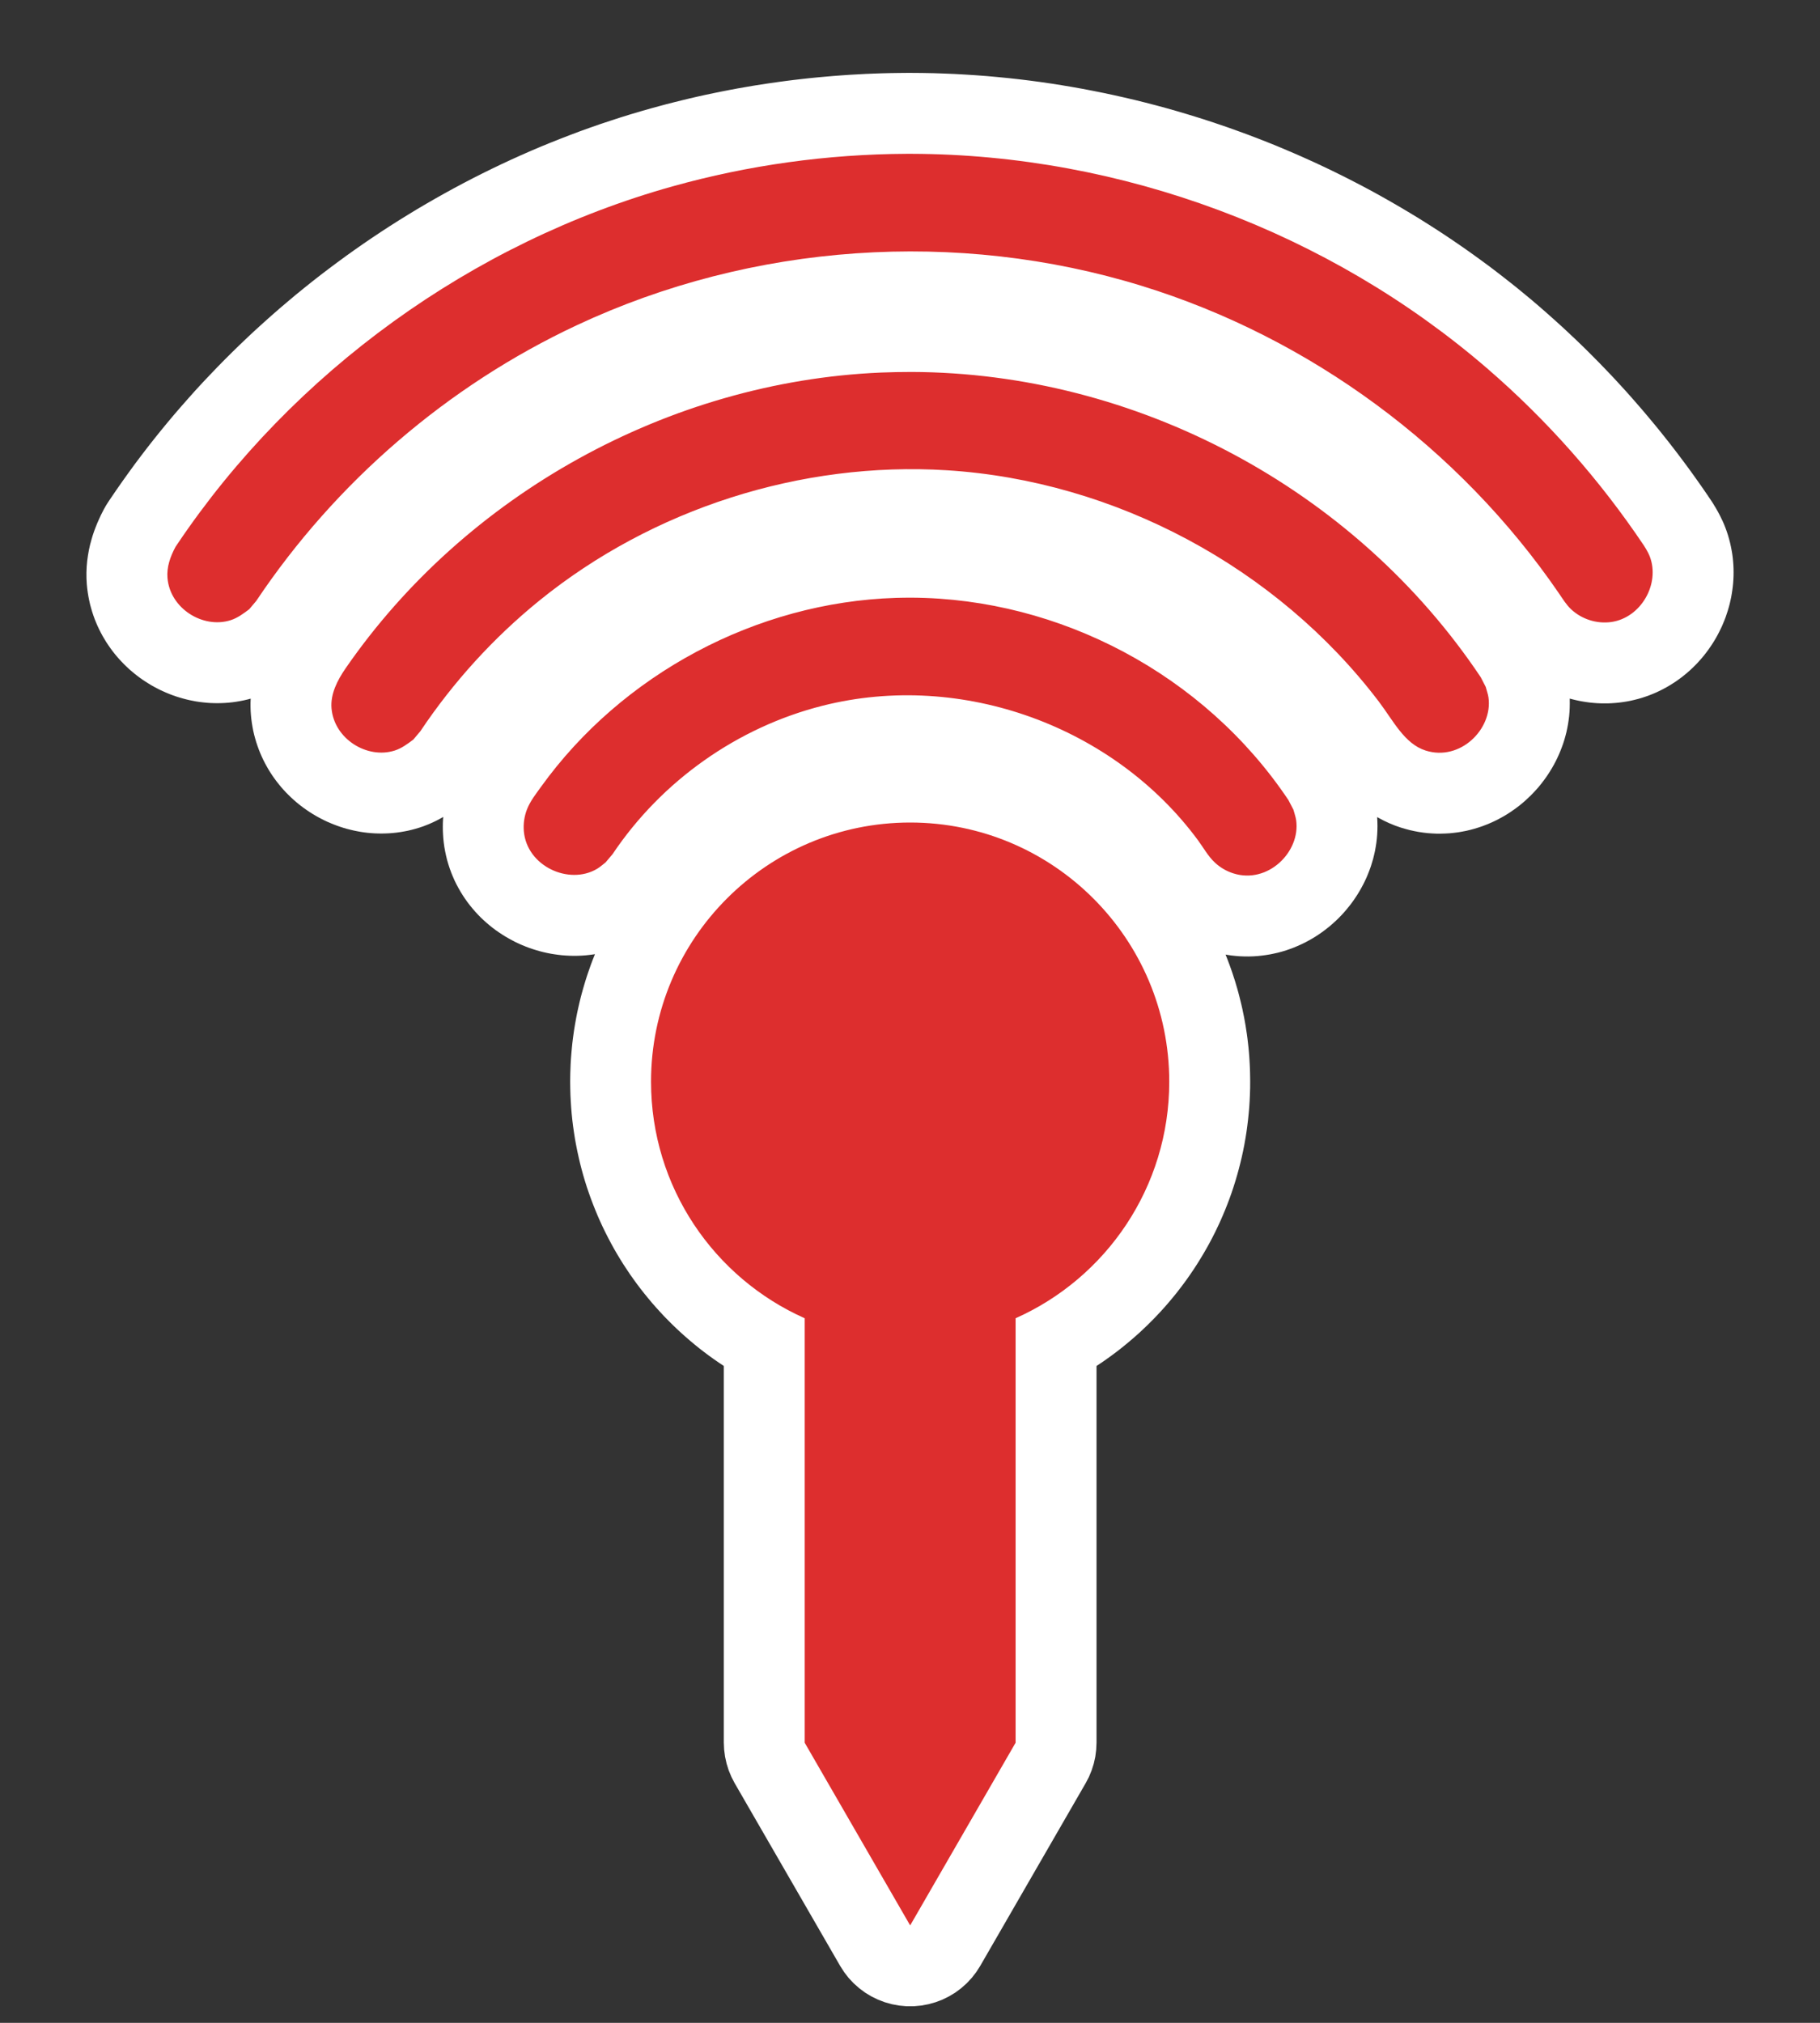 <?xml version="1.0" encoding="UTF-8" standalone="no"?><!DOCTYPE svg PUBLIC "-//W3C//DTD SVG 1.1//EN" "http://www.w3.org/Graphics/SVG/1.1/DTD/svg11.dtd"><svg width="100%" height="100%" viewBox="0 0 45 50" version="1.1" xmlns="http://www.w3.org/2000/svg" xmlns:xlink="http://www.w3.org/1999/xlink" xml:space="preserve" xmlns:serif="http://www.serif.com/" style="fill-rule:evenodd;clip-rule:evenodd;stroke-linejoin:round;stroke-miterlimit:1.414;"><rect x="0" y="0" width="45" height="50" fill="#333333" stroke="none"/><path d="M22.818,1.804l0.266,0.005l0.265,0.009l0.265,0.011l0.265,0.015l0.264,0.017l0.264,0.02l0.264,0.024l0.264,0.026l0.263,0.029l0.263,0.032l0.262,0.035l0.262,0.038l0.261,0.041l0.261,0.044l0.26,0.046l0.26,0.05l0.259,0.052l0.258,0.055l0.258,0.058l0.257,0.06l0.257,0.064l0.255,0.066l0.255,0.069l0.254,0.072l0.254,0.075l0.252,0.077l0.252,0.08l0.25,0.083l0.25,0.085l0.249,0.089l0.247,0.09l0.247,0.094l0.246,0.096l0.245,0.099l0.243,0.102l0.243,0.104l0.241,0.107l0.24,0.109l0.239,0.112l0.238,0.115l0.236,0.117l0.235,0.12l0.234,0.122l0.233,0.125l0.231,0.128l0.229,0.13l0.229,0.133l0.227,0.135l0.225,0.137l0.224,0.141l0.222,0.142l0.221,0.145l0.219,0.148l0.218,0.15l0.216,0.153l0.214,0.155l0.213,0.157l0.21,0.16l0.209,0.163l0.208,0.164l0.205,0.168l0.204,0.169l0.2,0.171l0.152,0.133l0.15,0.133l0.149,0.134l0.148,0.135l0.292,0.274l0.144,0.139l0.143,0.14l0.282,0.284l0.139,0.144l0.138,0.144l0.137,0.146l0.135,0.147l0.135,0.148l0.133,0.15l0.131,0.15l0.131,0.151l0.129,0.153l0.128,0.153l0.127,0.154l0.125,0.156l0.124,0.156l0.123,0.158l0.121,0.158l0.12,0.16l0.119,0.16l0.117,0.161l0.116,0.163l0.115,0.163l0.113,0.164l0.121,0.179l0.039,0.06l0.035,0.058l0.042,0.07l0.049,0.086l0.054,0.104l0.055,0.113l0.038,0.086l0.033,0.083l0.034,0.093l0.03,0.092l0.027,0.092l0.024,0.093l0.021,0.093l0.018,0.092l0.016,0.093l0.012,0.092l0.009,0.092l0.007,0.091l0.004,0.091l0.001,0.09l-0.001,0.09l-0.004,0.089l-0.006,0.088l-0.009,0.088l-0.011,0.086l-0.013,0.086l-0.015,0.086l-0.018,0.084l-0.019,0.083l-0.022,0.082l-0.024,0.082l-0.026,0.08l-0.027,0.08l-0.03,0.079l-0.032,0.078l-0.033,0.077l-0.036,0.075l-0.037,0.075l-0.039,0.074l-0.041,0.073l-0.043,0.072l-0.045,0.071l-0.047,0.07l-0.048,0.069l-0.051,0.068l-0.052,0.067l-0.054,0.065l-0.056,0.064l-0.058,0.064l-0.06,0.061l-0.062,0.061l-0.063,0.059l-0.066,0.058l-0.068,0.056l-0.069,0.055l-0.072,0.053l-0.073,0.052l-0.076,0.049l-0.077,0.048l-0.079,0.046l-0.081,0.044l-0.083,0.042l-0.085,0.04l-0.087,0.037l-0.088,0.035l-0.09,0.032l-0.091,0.03l-0.093,0.027l-0.095,0.024l-0.095,0.022l-0.097,0.018l-0.096,0.015l-0.093,0.012l-0.092,0.009l-0.091,0.006l-0.091,0.004l-0.091,0l-0.09,-0.001l-0.09,-0.004l-0.089,-0.007l-0.089,-0.009l-0.088,-0.012l-0.088,-0.014l-0.087,-0.016l-0.086,-0.019l-0.086,-0.021l-0.058,-0.015l0.001,0.014l0.001,0.106l-0.002,0.106l-0.005,0.104l-0.009,0.104l-0.013,0.102l-0.015,0.1l-0.019,0.1l-0.021,0.098l-0.025,0.096l-0.027,0.095l-0.03,0.093l-0.033,0.091l-0.035,0.09l-0.037,0.088l-0.04,0.087l-0.042,0.085l-0.045,0.084l-0.046,0.081l-0.049,0.08l-0.051,0.079l-0.053,0.077l-0.055,0.075l-0.056,0.073l-0.059,0.072l-0.061,0.07l-0.063,0.068l-0.065,0.067l-0.067,0.065l-0.068,0.063l-0.071,0.062l-0.072,0.06l-0.075,0.057l-0.077,0.056l-0.078,0.054l-0.08,0.052l-0.083,0.05l-0.084,0.047l-0.086,0.046l-0.089,0.043l-0.09,0.04l-0.092,0.038l-0.094,0.036l-0.095,0.032l-0.098,0.03l-0.099,0.027l-0.101,0.024l-0.102,0.02l-0.104,0.018l-0.105,0.013l-0.106,0.011l-0.108,0.006l-0.108,0.003l-0.109,0l-0.109,-0.005l-0.11,-0.008l-0.11,-0.013l-0.11,-0.016l-0.109,-0.021l-0.11,-0.024l-0.108,-0.029l-0.116,-0.034l-0.138,-0.048l-0.142,-0.058l-0.135,-0.063l-0.129,-0.068l-0.04,-0.023l0.001,0.012l0.005,0.107l0.002,0.106l-0.002,0.106l-0.005,0.104l-0.009,0.104l-0.012,0.101l-0.016,0.101l-0.018,0.1l-0.022,0.097l-0.024,0.097l-0.028,0.094l-0.029,0.094l-0.033,0.091l-0.035,0.09l-0.037,0.089l-0.04,0.086l-0.042,0.085l-0.045,0.084l-0.046,0.081l-0.049,0.081l-0.051,0.078l-0.052,0.077l-0.055,0.075l-0.057,0.073l-0.059,0.072l-0.061,0.071l-0.062,0.068l-0.065,0.067l-0.067,0.065l-0.069,0.063l-0.07,0.062l-0.073,0.059l-0.074,0.058l-0.077,0.056l-0.078,0.054l-0.08,0.052l-0.083,0.05l-0.084,0.047l-0.086,0.046l-0.089,0.043l-0.09,0.04l-0.092,0.039l-0.094,0.035l-0.095,0.033l-0.098,0.03l-0.099,0.027l-0.101,0.023l-0.102,0.021l-0.104,0.017l-0.105,0.014l-0.106,0.011l-0.107,0.007l-0.108,0.003l-0.109,-0.001l-0.11,-0.004l-0.11,-0.009l-0.11,-0.012l-0.109,-0.017l-0.023,-0.004l0.024,0.06l0.037,0.096l0.036,0.096l0.035,0.097l0.034,0.098l0.064,0.196l0.03,0.1l0.029,0.099l0.028,0.1l0.026,0.101l0.025,0.101l0.025,0.102l0.023,0.102l0.021,0.102l0.021,0.103l0.019,0.104l0.018,0.103l0.016,0.105l0.016,0.104l0.014,0.105l0.012,0.105l0.012,0.106l0.01,0.106l0.009,0.107l0.007,0.106l0.006,0.107l0.005,0.108l0.003,0.107l0.002,0.108l0.001,0.111l-0.001,0.156l-0.005,0.159l-0.007,0.158l-0.01,0.158l-0.014,0.156l-0.016,0.157l-0.019,0.155l-0.021,0.154l-0.025,0.154l-0.027,0.153l-0.03,0.151l-0.033,0.151l-0.036,0.15l-0.038,0.149l-0.041,0.148l-0.043,0.146l-0.046,0.146l-0.048,0.144l-0.051,0.143l-0.054,0.142l-0.056,0.141l-0.059,0.14l-0.06,0.138l-0.064,0.137l-0.065,0.135l-0.068,0.134l-0.07,0.133l-0.073,0.131l-0.075,0.13l-0.077,0.128l-0.079,0.127l-0.081,0.125l-0.084,0.124l-0.085,0.122l-0.088,0.12l-0.09,0.119l-0.091,0.117l-0.094,0.115l-0.096,0.114l-0.097,0.112l-0.1,0.11l-0.102,0.109l-0.103,0.106l-0.105,0.105l-0.108,0.103l-0.108,0.101l-0.111,0.099l-0.113,0.097l-0.114,0.095l-0.116,0.094l-0.117,0.091l-0.12,0.089l-0.121,0.087l-0.122,0.085l-0.122,0.081l0,9.312l-0.008,0.174l-0.022,0.173l-0.038,0.171l-0.053,0.166l-0.066,0.161l-0.081,0.155l-2.607,4.516l-0.098,0.153l-0.112,0.144l-0.124,0.133l-0.136,0.121l-0.146,0.109l-0.156,0.094l-0.163,0.08l-0.171,0.065l-0.175,0.049l-0.179,0.033l-0.181,0.017l-0.182,0l-0.182,-0.017l-0.179,-0.033l-0.175,-0.049l-0.17,-0.065l-0.164,-0.08l-0.155,-0.094l-0.146,-0.109l-0.136,-0.121l-0.125,-0.133l-0.111,-0.144l-0.098,-0.153l-2.608,-4.516l-0.08,-0.155l-0.067,-0.161l-0.052,-0.166l-0.038,-0.171l-0.023,-0.173l-0.008,-0.174l0,-9.312l-0.121,-0.081l-0.123,-0.085l-0.121,-0.087l-0.119,-0.089l-0.118,-0.091l-0.116,-0.094l-0.114,-0.095l-0.112,-0.097l-0.111,-0.099l-0.109,-0.101l-0.107,-0.103l-0.105,-0.105l-0.104,-0.106l-0.101,-0.109l-0.1,-0.11l-0.098,-0.112l-0.095,-0.114l-0.094,-0.115l-0.092,-0.117l-0.09,-0.119l-0.087,-0.12l-0.086,-0.122l-0.083,-0.124l-0.082,-0.125l-0.079,-0.127l-0.077,-0.128l-0.075,-0.13l-0.072,-0.131l-0.07,-0.133l-0.068,-0.134l-0.066,-0.135l-0.063,-0.137l-0.061,-0.138l-0.058,-0.14l-0.056,-0.141l-0.054,-0.142l-0.051,-0.143l-0.049,-0.144l-0.046,-0.146l-0.043,-0.146l-0.041,-0.148l-0.038,-0.149l-0.035,-0.15l-0.033,-0.151l-0.03,-0.151l-0.028,-0.153l-0.024,-0.154l-0.022,-0.154l-0.019,-0.155l-0.016,-0.156l-0.013,-0.157l-0.01,-0.158l-0.008,-0.158l-0.004,-0.159l-0.002,-0.156l0.001,-0.111l0.002,-0.108l0.004,-0.107l0.004,-0.108l0.006,-0.107l0.008,-0.106l0.009,-0.107l0.01,-0.106l0.011,-0.106l0.013,-0.105l0.014,-0.105l0.015,-0.104l0.017,-0.105l0.018,-0.103l0.019,-0.104l0.02,-0.103l0.022,-0.102l0.023,-0.102l0.024,-0.102l0.025,-0.101l0.027,-0.101l0.028,-0.1l0.029,-0.099l0.03,-0.1l0.031,-0.098l0.033,-0.098l0.034,-0.098l0.034,-0.097l0.036,-0.096l0.038,-0.096l0.028,-0.07l-0.03,0.005l-0.1,0.013l-0.099,0.011l-0.099,0.007l-0.099,0.004l-0.097,0.001l-0.097,-0.002l-0.096,-0.005l-0.096,-0.007l-0.094,-0.011l-0.094,-0.013l-0.093,-0.015l-0.092,-0.018l-0.092,-0.021l-0.09,-0.023l-0.089,-0.026l-0.089,-0.028l-0.088,-0.03l-0.086,-0.033l-0.086,-0.035l-0.085,-0.038l-0.084,-0.04l-0.082,-0.043l-0.082,-0.045l-0.081,-0.047l-0.08,-0.05l-0.078,-0.052l-0.078,-0.054l-0.076,-0.057l-0.074,-0.06l-0.074,-0.062l-0.072,-0.065l-0.071,-0.067l-0.069,-0.07l-0.067,-0.073l-0.065,-0.075l-0.064,-0.078l-0.062,-0.08l-0.059,-0.083l-0.057,-0.086l-0.055,-0.088l-0.052,-0.091l-0.05,-0.093l-0.047,-0.095l-0.043,-0.098l-0.041,-0.1l-0.037,-0.102l-0.034,-0.104l-0.031,-0.106l-0.026,-0.107l-0.023,-0.109l-0.02,-0.11l-0.015,-0.111l-0.011,-0.108l-0.006,-0.093l-0.004,-0.09l-0.001,-0.09l0.001,-0.09l0.004,-0.09l0.005,-0.066l-0.036,0.021l-0.078,0.043l-0.083,0.042l-0.09,0.042l-0.096,0.041l-0.102,0.04l-0.103,0.035l-0.097,0.029l-0.093,0.025l-0.093,0.022l-0.093,0.018l-0.093,0.016l-0.093,0.013l-0.092,0.01l-0.092,0.007l-0.091,0.004l-0.091,0.002l-0.091,-0.001l-0.089,-0.003l-0.089,-0.006l-0.088,-0.008l-0.088,-0.011l-0.086,-0.013l-0.086,-0.016l-0.084,-0.017l-0.084,-0.02l-0.083,-0.021l-0.082,-0.024l-0.081,-0.026l-0.08,-0.028l-0.079,-0.03l-0.078,-0.032l-0.078,-0.033l-0.076,-0.036l-0.075,-0.038l-0.074,-0.039l-0.073,-0.041l-0.072,-0.043l-0.071,-0.045l-0.07,-0.047l-0.069,-0.049l-0.068,-0.05l-0.066,-0.052l-0.066,-0.055l-0.064,-0.056l-0.063,-0.058l-0.061,-0.06l-0.061,-0.061l-0.059,-0.064l-0.057,-0.065l-0.056,-0.068l-0.055,-0.069l-0.052,-0.071l-0.052,-0.073l-0.049,-0.075l-0.048,-0.077l-0.045,-0.079l-0.044,-0.08l-0.042,-0.083l-0.039,-0.084l-0.037,-0.085l-0.035,-0.088l-0.032,-0.089l-0.03,-0.09l-0.027,-0.092l-0.025,-0.093l-0.022,-0.095l-0.018,-0.096l-0.016,-0.096l-0.013,-0.098l-0.01,-0.1l-0.007,-0.102l-0.003,-0.102l0,-0.101l0.004,-0.099l0,-0.001l-0.075,0.02l-0.093,0.022l-0.093,0.018l-0.093,0.016l-0.093,0.013l-0.092,0.01l-0.092,0.007l-0.091,0.004l-0.091,0.002l-0.09,-0.001l-0.09,-0.003l-0.089,-0.006l-0.088,-0.009l-0.087,-0.01l-0.087,-0.013l-0.085,-0.016l-0.085,-0.017l-0.084,-0.02l-0.083,-0.022l-0.082,-0.024l-0.081,-0.025l-0.08,-0.028l-0.079,-0.03l-0.078,-0.032l-0.077,-0.034l-0.077,-0.035l-0.075,-0.038l-0.074,-0.039l-0.073,-0.041l-0.072,-0.044l-0.071,-0.045l-0.07,-0.046l-0.069,-0.049l-0.067,-0.05l-0.067,-0.053l-0.065,-0.054l-0.065,-0.056l-0.062,-0.058l-0.062,-0.06l-0.06,-0.062l-0.059,-0.063l-0.058,-0.066l-0.056,-0.067l-0.054,-0.069l-0.053,-0.072l-0.051,-0.073l-0.05,-0.075l-0.047,-0.077l-0.046,-0.078l-0.044,-0.081l-0.041,-0.082l-0.04,-0.084l-0.037,-0.086l-0.035,-0.087l-0.032,-0.089l-0.03,-0.091l-0.027,-0.092l-0.025,-0.093l-0.021,-0.094l-0.019,-0.096l-0.016,-0.097l-0.013,-0.097l-0.011,-0.109l-0.008,-0.143l-0.001,-0.15l0.006,-0.146l0.013,-0.142l0.019,-0.136l0.023,-0.132l0.028,-0.125l0.032,-0.12l0.034,-0.115l0.037,-0.109l0.039,-0.103l0.04,-0.099l0.042,-0.094l0.041,-0.09l0.043,-0.085l0.033,-0.064l0.053,-0.094l0.058,-0.092l0.051,-0.076l0.146,-0.214l0.151,-0.216l0.153,-0.214l0.155,-0.213l0.158,-0.21l0.16,-0.209l0.163,-0.207l0.165,-0.205l0.167,-0.203l0.169,-0.201l0.172,-0.199l0.174,-0.197l0.175,-0.196l0.178,-0.193l0.181,-0.191l0.182,-0.19l0.184,-0.187l0.186,-0.185l0.188,-0.183l0.191,-0.182l0.192,-0.179l0.194,-0.176l0.196,-0.175l0.198,-0.173l0.2,-0.17l0.201,-0.169l0.204,-0.166l0.205,-0.164l0.207,-0.162l0.209,-0.159l0.21,-0.157l0.212,-0.155l0.214,-0.153l0.215,-0.15l0.217,-0.148l0.219,-0.146l0.22,-0.143l0.222,-0.141l0.223,-0.138l0.225,-0.137l0.226,-0.133l0.228,-0.131l0.229,-0.129l0.23,-0.126l0.232,-0.124l0.233,-0.121l0.235,-0.119l0.236,-0.116l0.237,-0.114l0.239,-0.111l0.239,-0.108l0.241,-0.106l0.242,-0.103l0.244,-0.1l0.244,-0.097l0.246,-0.095l0.246,-0.093l0.248,-0.089l0.249,-0.087l0.25,-0.083l0.251,-0.082l0.252,-0.078l0.252,-0.075l0.253,-0.072l0.194,-0.053l0.193,-0.052l0.194,-0.049l0.193,-0.048l0.195,-0.047l0.194,-0.045l0.195,-0.043l0.196,-0.041l0.195,-0.04l0.196,-0.038l0.197,-0.037l0.196,-0.034l0.197,-0.034l0.197,-0.031l0.198,-0.03l0.197,-0.028l0.198,-0.027l0.198,-0.025l0.199,-0.023l0.198,-0.022l0.199,-0.02l0.199,-0.018l0.199,-0.017l0.2,-0.015l0.199,-0.014l0.2,-0.011l0.2,-0.011l0.2,-0.008l0.2,-0.007l0.2,-0.005l0.2,-0.003l0.2,-0.002l0.146,0l0.264,0.002Z" style="fill:#fff;"/><path d="M19.896,32.584c-2.239,-0.996 -3.799,-3.24 -3.799,-5.847c0,-3.536 2.871,-6.406 6.407,-6.406c3.536,0 6.406,2.87 6.406,6.406c0,2.607 -1.56,4.851 -3.799,5.847l0,10.492l-2.607,4.516l-2.608,-4.516l0,-10.492Zm2.652,-17.811c3.645,0.021 7.224,1.89 9.308,5.002l0.124,0.238c0.023,0.087 0.055,0.172 0.068,0.261c0.111,0.782 -0.699,1.585 -1.553,1.314c-0.172,-0.055 -0.33,-0.147 -0.461,-0.271c-0.17,-0.161 -0.277,-0.363 -0.413,-0.547c-2.064,-2.8 -5.825,-4.199 -9.283,-3.326c-2.097,0.53 -3.974,1.851 -5.191,3.667l-0.174,0.206c-0.071,0.054 -0.137,0.116 -0.215,0.161c-0.691,0.407 -1.734,-0.068 -1.806,-0.935c-0.015,-0.18 0.011,-0.361 0.075,-0.53c0.081,-0.21 0.219,-0.382 0.348,-0.562c2.003,-2.784 5.321,-4.565 8.777,-4.673c0.132,-0.004 0.264,-0.005 0.396,-0.005Zm-0.011,-5.579c5.513,0.015 10.933,2.847 14.075,7.546l0.123,0.239c0.023,0.087 0.055,0.172 0.068,0.26c0.11,0.782 -0.7,1.585 -1.554,1.313c-0.525,-0.167 -0.798,-0.738 -1.163,-1.218c-2.52,-3.311 -6.517,-5.45 -10.674,-5.71c-3.608,-0.225 -7.279,0.953 -10.08,3.224c-1.135,0.921 -2.13,2.017 -2.939,3.227l-0.174,0.206c-0.144,0.108 -0.29,0.217 -0.46,0.271c-0.682,0.217 -1.498,-0.287 -1.562,-1.044c-0.03,-0.355 0.146,-0.695 0.347,-0.987c2.965,-4.297 7.982,-7.086 13.231,-7.312c0.254,-0.01 0.508,-0.015 0.762,-0.015Zm0.01,-5.392c5.178,0.015 10.316,1.932 14.225,5.305c1.481,1.278 2.787,2.758 3.873,4.376c0,0 0.1,0.15 0.147,0.274c0.257,0.672 -0.214,1.513 -0.954,1.618c-0.357,0.05 -0.731,-0.069 -0.993,-0.316c-0.123,-0.116 -0.21,-0.262 -0.302,-0.396c-2.465,-3.596 -6.152,-6.314 -10.314,-7.597c-4.565,-1.407 -9.626,-1.061 -13.968,0.973c-3.191,1.494 -5.959,3.875 -7.925,6.814l-0.174,0.206c-0.143,0.108 -0.29,0.217 -0.46,0.271c-0.682,0.217 -1.498,-0.287 -1.561,-1.044c-0.023,-0.268 0.069,-0.527 0.198,-0.768c0.001,-0.001 0.047,-0.07 0.047,-0.07c2.864,-4.257 7.295,-7.459 12.245,-8.842c1.88,-0.525 3.826,-0.795 5.787,-0.804c0.043,0 0.086,0 0.129,0Z" style="fill:#dd2e2e;"/></svg>